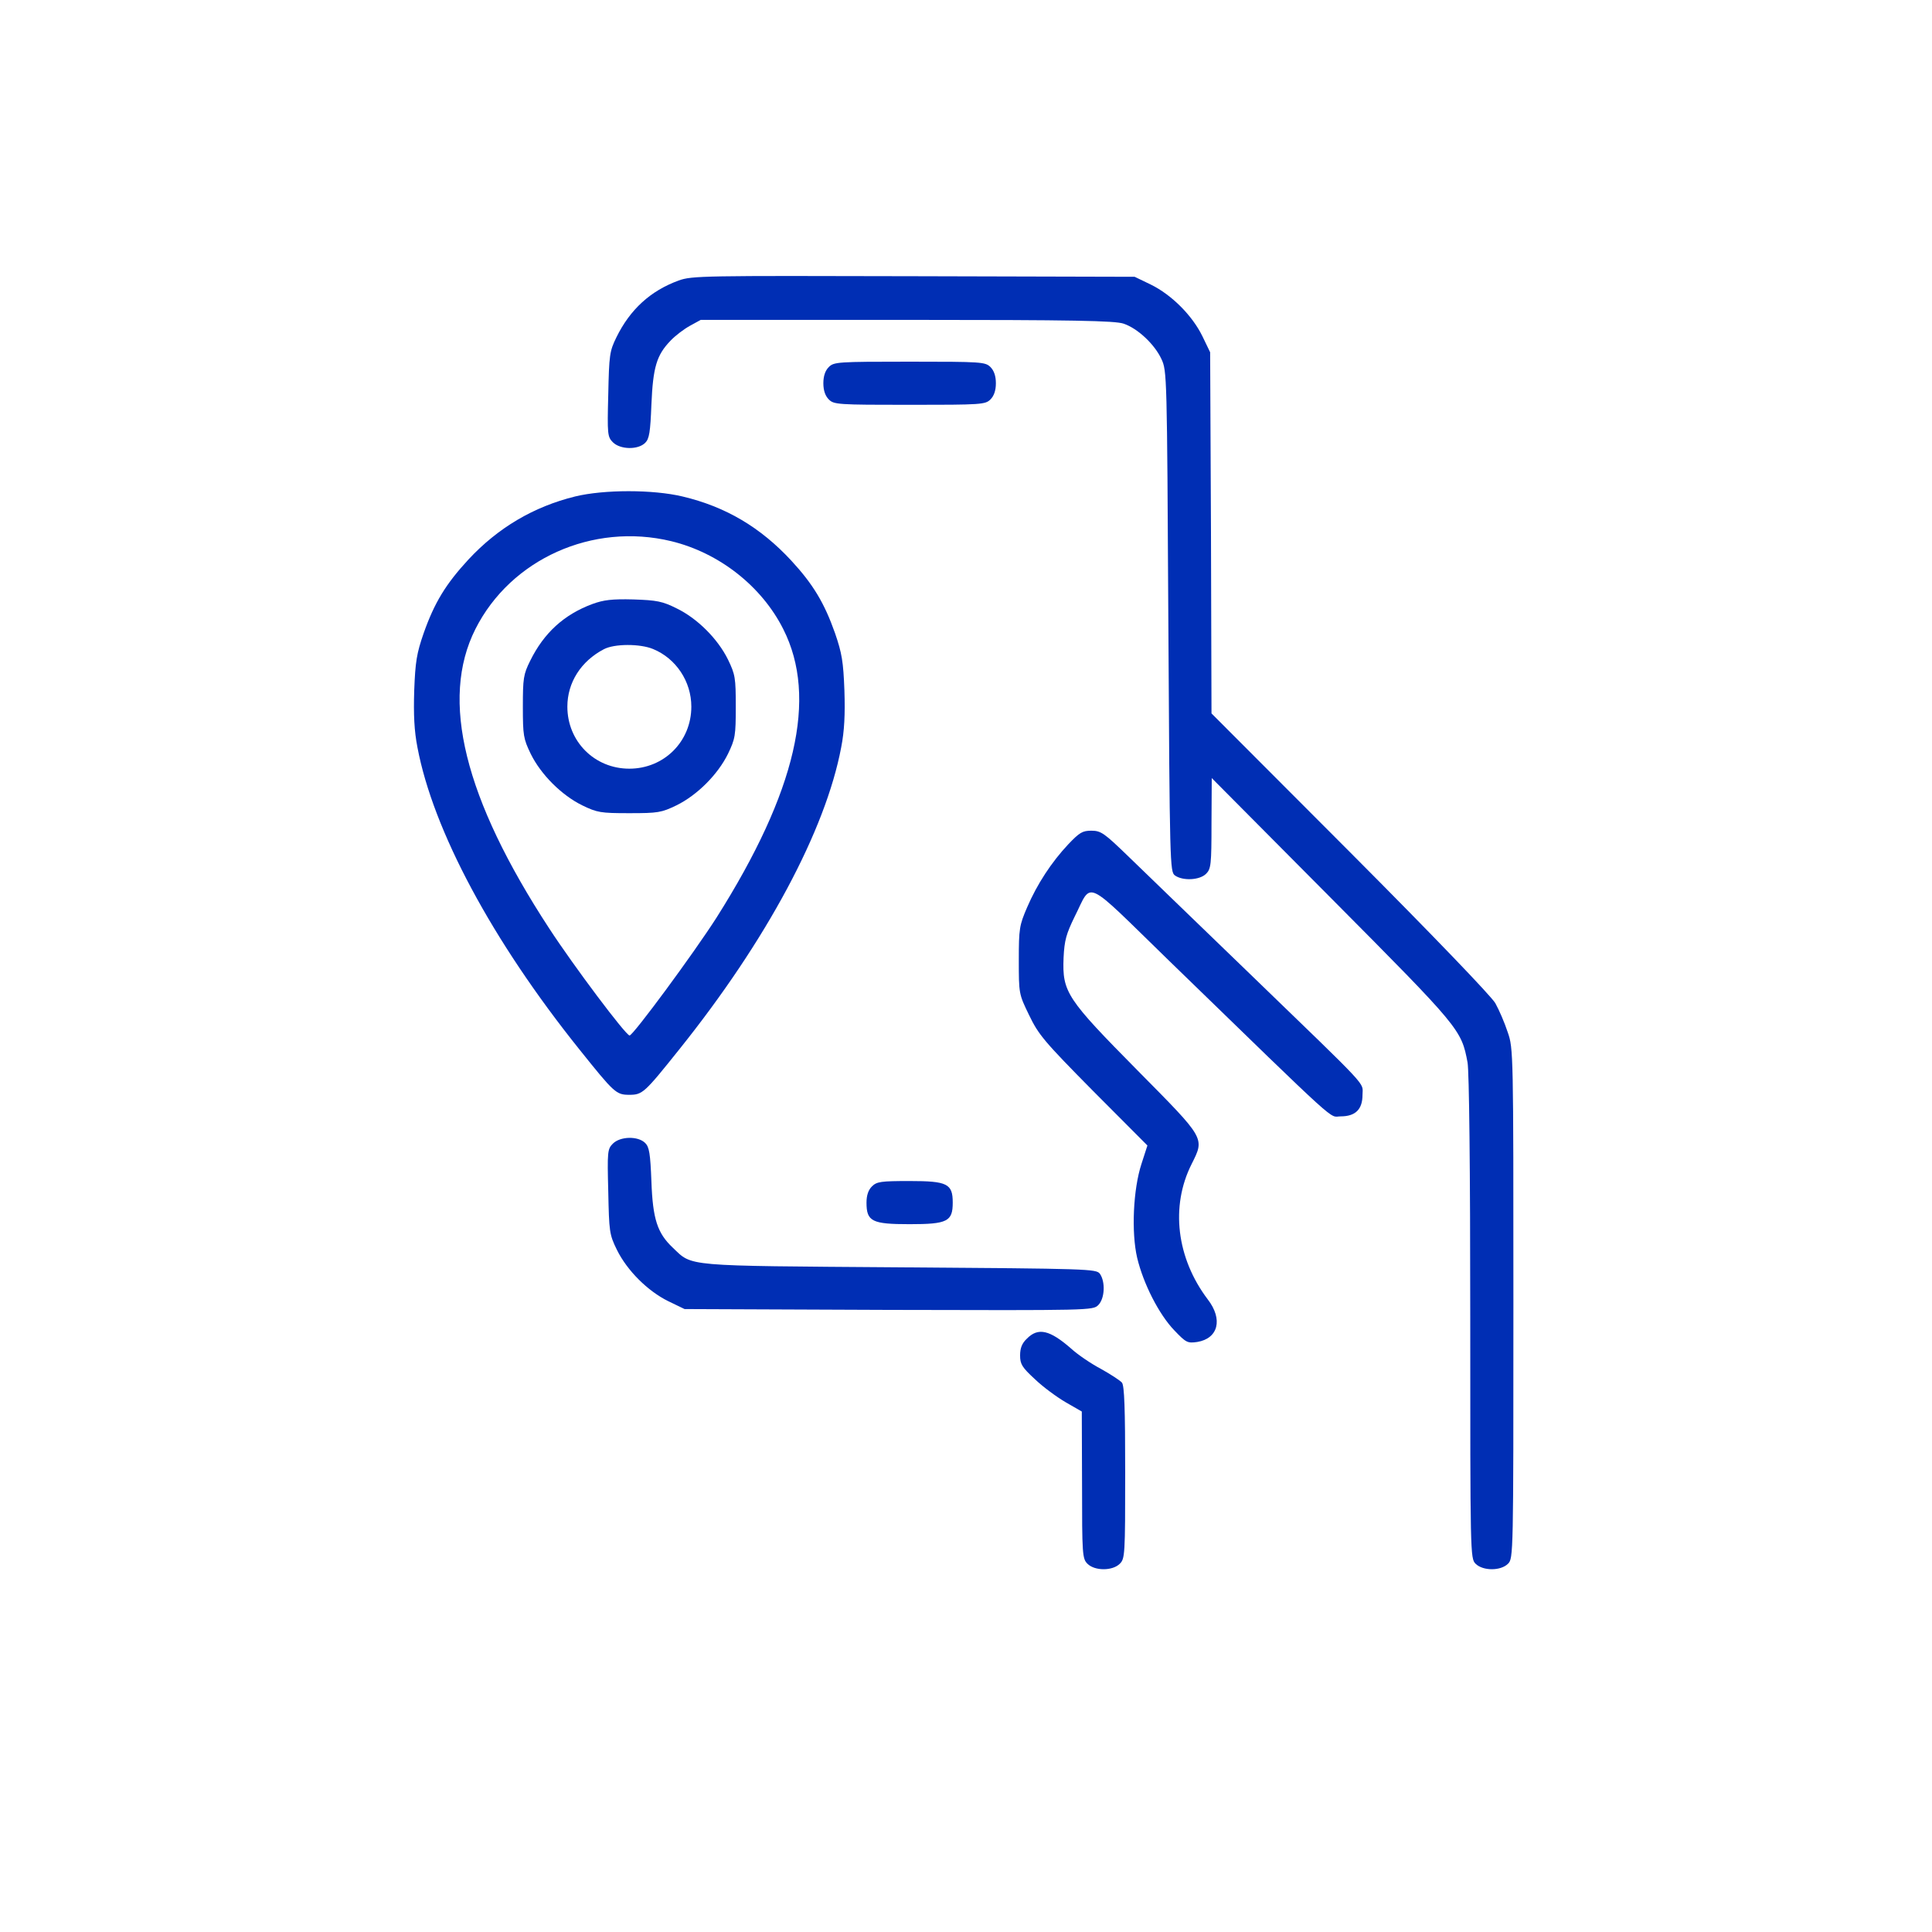 <svg width="30" height="30" viewBox="0 0 30 30" fill="none" xmlns="http://www.w3.org/2000/svg">
<path d="M10.538 4.356C10.102 4.515 9.784 4.804 9.571 5.239C9.466 5.453 9.458 5.512 9.445 6.127C9.429 6.742 9.433 6.784 9.517 6.868C9.63 6.981 9.906 6.989 10.019 6.876C10.082 6.813 10.098 6.713 10.115 6.282C10.14 5.704 10.194 5.516 10.412 5.29C10.488 5.21 10.621 5.11 10.713 5.059L10.881 4.967H14.083C16.686 4.967 17.314 4.98 17.448 5.026C17.669 5.101 17.929 5.348 18.034 5.574C18.121 5.758 18.121 5.817 18.142 9.647C18.163 13.434 18.168 13.535 18.243 13.593C18.364 13.681 18.628 13.669 18.728 13.568C18.804 13.493 18.812 13.426 18.812 12.781L18.816 12.082L20.679 13.957C22.671 15.962 22.692 15.987 22.788 16.498C22.813 16.636 22.83 18.122 22.83 20.457C22.83 24.144 22.83 24.199 22.913 24.282C23.027 24.395 23.303 24.395 23.416 24.282C23.5 24.199 23.5 24.144 23.5 20.244C23.5 16.343 23.5 16.28 23.412 16.029C23.366 15.887 23.278 15.682 23.219 15.577C23.152 15.464 22.261 14.535 20.963 13.233L18.812 11.078L18.804 8.274L18.791 5.47L18.67 5.219C18.511 4.896 18.193 4.578 17.87 4.419L17.619 4.298L14.187 4.289C10.923 4.281 10.743 4.281 10.538 4.356Z" fill="#002EB4"/>
<path d="M12.869 5.7C12.815 5.754 12.785 5.838 12.785 5.951C12.785 6.064 12.815 6.148 12.869 6.202C12.948 6.282 13.007 6.286 14.124 6.286C15.242 6.286 15.3 6.282 15.38 6.202C15.434 6.148 15.464 6.064 15.464 5.951C15.464 5.838 15.434 5.754 15.38 5.7C15.3 5.62 15.242 5.616 14.124 5.616C13.007 5.616 12.948 5.62 12.869 5.7Z" fill="#002EB4"/>
<path d="M8.931 7.709C8.286 7.868 7.734 8.194 7.274 8.688C6.922 9.069 6.746 9.358 6.579 9.831C6.47 10.145 6.449 10.274 6.432 10.722C6.42 11.095 6.432 11.35 6.482 11.605C6.725 12.894 7.642 14.606 8.998 16.297C9.538 16.971 9.567 17 9.772 17C9.977 17 10.007 16.971 10.546 16.297C11.902 14.606 12.819 12.894 13.062 11.605C13.112 11.35 13.124 11.095 13.112 10.722C13.095 10.274 13.074 10.145 12.966 9.831C12.802 9.366 12.627 9.073 12.287 8.705C11.81 8.19 11.27 7.868 10.597 7.709C10.14 7.6 9.379 7.6 8.931 7.709ZM10.421 8.403C11.166 8.583 11.827 9.102 12.162 9.768C12.702 10.835 12.363 12.292 11.128 14.246C10.772 14.803 9.831 16.079 9.776 16.079C9.718 16.079 8.902 14.991 8.529 14.418C7.207 12.396 6.83 10.864 7.382 9.768C7.931 8.68 9.203 8.11 10.421 8.403Z" fill="#002EB4"/>
<path d="M9.199 9.379C8.759 9.542 8.446 9.827 8.232 10.262C8.128 10.471 8.119 10.534 8.119 10.973C8.119 11.421 8.128 11.471 8.241 11.706C8.4 12.028 8.718 12.346 9.04 12.505C9.274 12.618 9.325 12.627 9.772 12.627C10.22 12.627 10.27 12.618 10.505 12.505C10.827 12.346 11.145 12.028 11.304 11.706C11.417 11.471 11.425 11.421 11.425 10.973C11.425 10.525 11.417 10.475 11.304 10.241C11.145 9.919 10.827 9.601 10.505 9.446C10.287 9.337 10.199 9.32 9.835 9.308C9.504 9.299 9.371 9.316 9.199 9.379ZM10.141 10.078C10.496 10.224 10.735 10.58 10.735 10.973C10.735 11.513 10.312 11.936 9.772 11.936C9.232 11.936 8.81 11.513 8.81 10.973C8.81 10.597 9.023 10.266 9.375 10.082C9.538 9.994 9.94 9.994 10.141 10.078Z" fill="#002EB4"/>
<path d="M16.59 13.108C16.327 13.388 16.105 13.727 15.95 14.087C15.829 14.368 15.82 14.418 15.82 14.908C15.82 15.427 15.82 15.435 15.979 15.761C16.126 16.067 16.209 16.167 16.975 16.942L17.817 17.787L17.725 18.072C17.595 18.469 17.566 19.139 17.658 19.532C17.754 19.934 17.997 20.411 18.235 20.658C18.419 20.851 18.44 20.859 18.591 20.838C18.917 20.784 18.993 20.486 18.754 20.177C18.269 19.536 18.172 18.733 18.503 18.076C18.708 17.666 18.721 17.691 17.67 16.628C16.561 15.506 16.494 15.406 16.515 14.874C16.528 14.598 16.557 14.502 16.687 14.234C16.967 13.681 16.804 13.606 18.151 14.916C20.872 17.557 20.629 17.335 20.817 17.335C21.048 17.335 21.157 17.226 21.157 17C21.157 16.795 21.307 16.958 19.399 15.113C18.604 14.347 17.767 13.535 17.532 13.309C17.147 12.936 17.097 12.899 16.946 12.899C16.808 12.899 16.762 12.928 16.59 13.108Z" fill="#002EB4"/>
<path d="M9.517 17.758C9.433 17.841 9.429 17.883 9.445 18.498C9.458 19.126 9.462 19.168 9.579 19.407C9.738 19.729 10.056 20.047 10.379 20.206L10.63 20.327L13.798 20.34C16.933 20.348 16.971 20.348 17.054 20.265C17.155 20.164 17.167 19.905 17.079 19.779C17.021 19.704 16.929 19.7 13.97 19.679C10.588 19.654 10.759 19.67 10.446 19.373C10.207 19.147 10.136 18.93 10.115 18.344C10.098 17.913 10.082 17.812 10.019 17.749C9.906 17.636 9.63 17.645 9.517 17.758Z" fill="#002EB4"/>
<path d="M13.539 18.423C13.484 18.477 13.455 18.561 13.455 18.674C13.455 18.967 13.539 19.009 14.125 19.009C14.711 19.009 14.794 18.967 14.794 18.674C14.794 18.381 14.711 18.339 14.125 18.339C13.677 18.339 13.614 18.348 13.539 18.423Z" fill="#002EB4"/>
<path d="M15.944 20.788C15.869 20.859 15.84 20.934 15.84 21.047C15.84 21.181 15.869 21.231 16.07 21.416C16.196 21.537 16.413 21.696 16.551 21.776L16.798 21.918L16.802 23.056C16.802 24.14 16.807 24.203 16.886 24.282C16.999 24.395 17.275 24.395 17.388 24.282C17.468 24.203 17.472 24.144 17.472 22.868C17.472 21.863 17.459 21.52 17.422 21.47C17.393 21.436 17.246 21.34 17.095 21.256C16.945 21.177 16.735 21.035 16.635 20.943C16.3 20.65 16.12 20.608 15.944 20.788Z" fill="#002EB4"/>
</svg>
